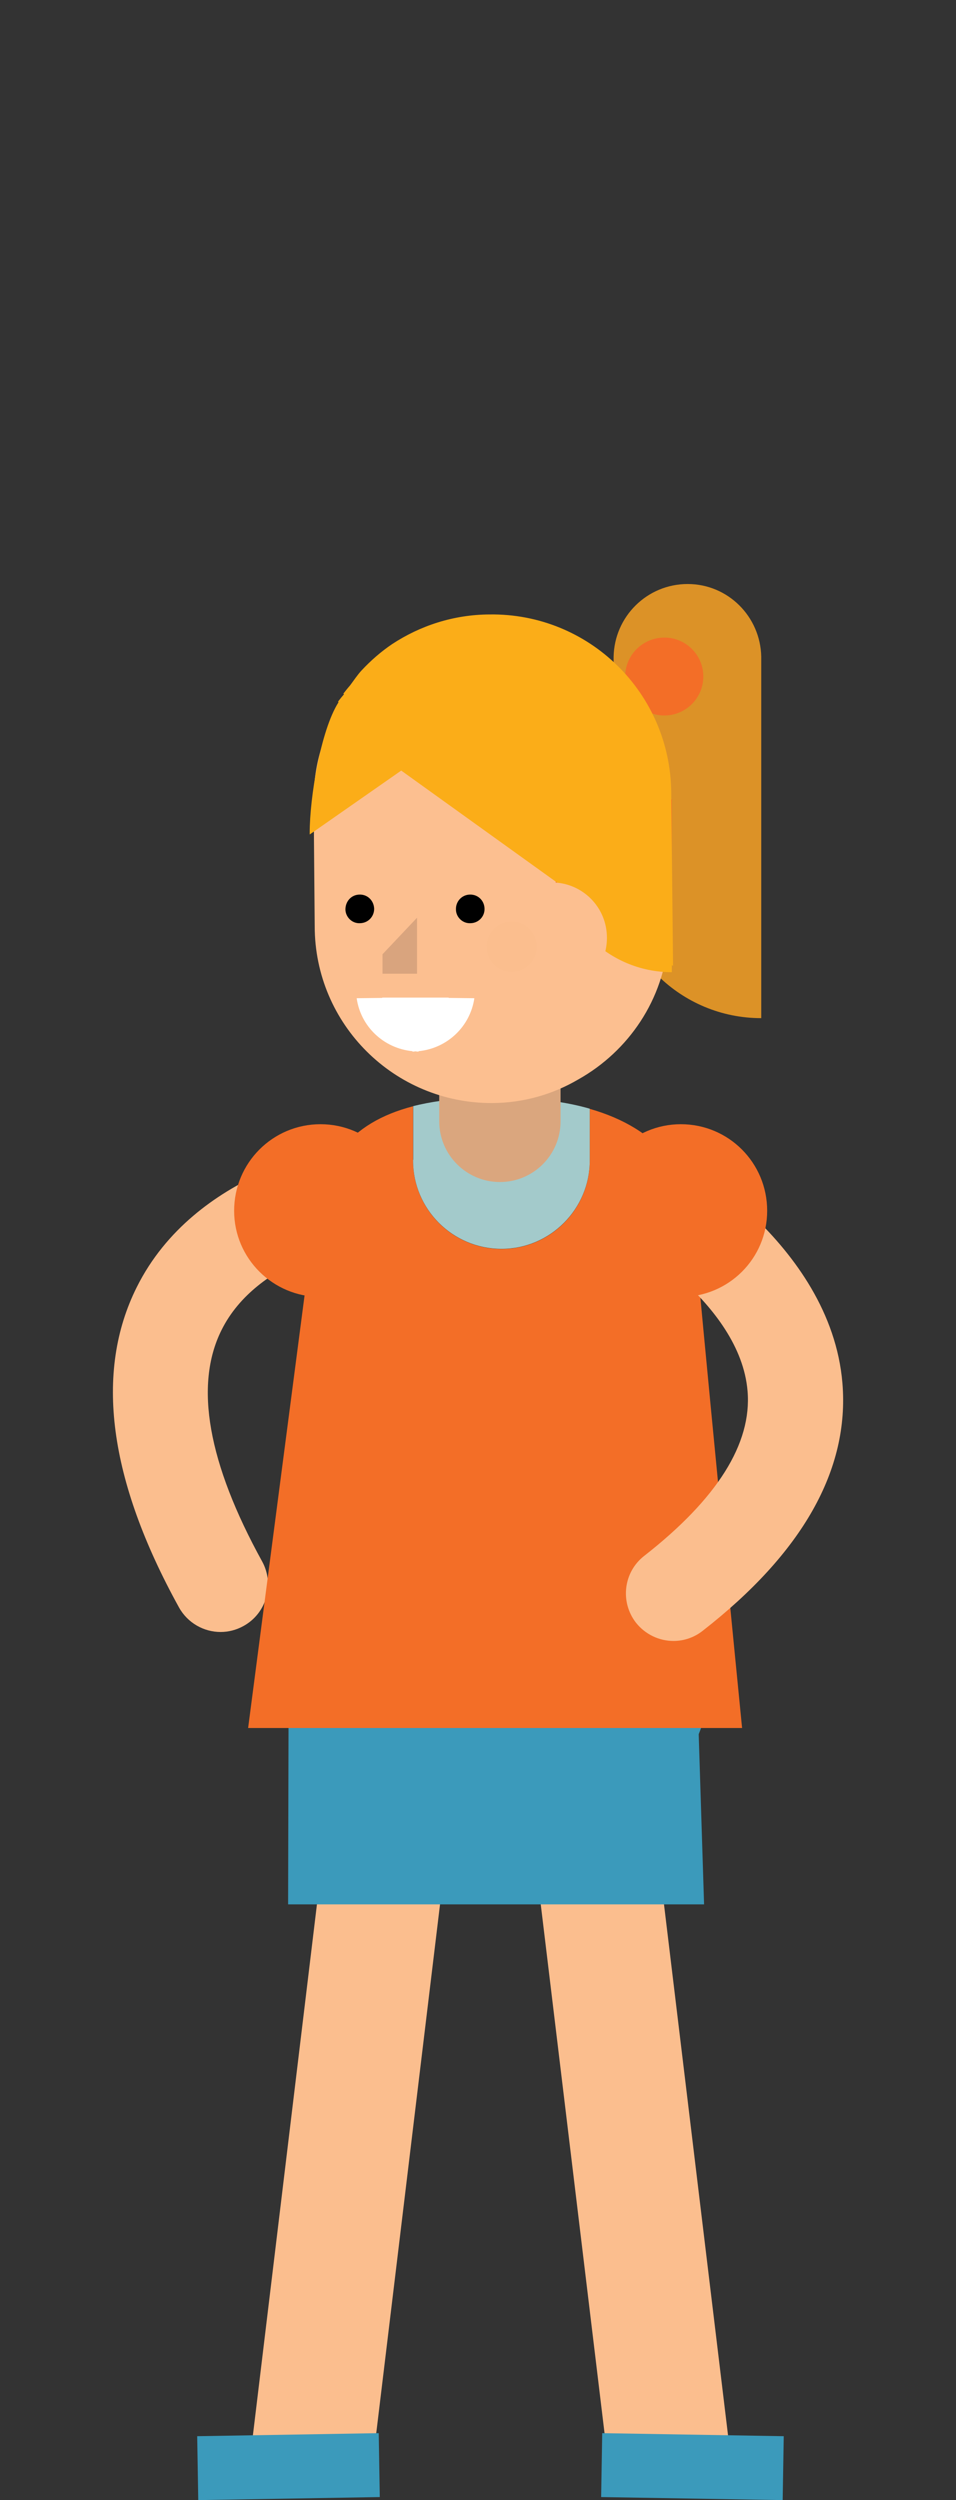 <?xml version="1.0" encoding="utf-8"?>
<!-- Generator: Adobe Illustrator 17.1.0, SVG Export Plug-In . SVG Version: 6.00 Build 0)  -->
<!DOCTYPE svg PUBLIC "-//W3C//DTD SVG 1.1//EN" "http://www.w3.org/Graphics/SVG/1.1/DTD/svg11.dtd">
<svg version="1.1" id="Layer_1" xmlns="http://www.w3.org/2000/svg" xmlns:xlink="http://www.w3.org/1999/xlink" x="0px" y="0px"
	 viewBox="0 0 628.8 1643" enable-background="new 0 0 628.8 1643" xml:space="preserve">
<rect x="0" y="0" width="628.8" height="1643" fill="#333333" stroke="none"/>
<g>
	<g>
		<polygon fill="#FBBE8E" points="163,1628.1 242.8,1637.7 304.9,1123.3 225.1,1113.7 		"/>
		<polygon fill="#3B9ABB" points="130.4,1643 249.8,1641 249.1,1599 129.7,1601 		"/>
		<polygon fill="#FBBE8E" points="482.2,1628.1 402.3,1637.7 340.2,1123.3 420.1,1113.7 		"/>
		<polygon fill="#3B9ABB" points="514.8,1643 395.4,1641 396.1,1599 515.5,1601 		"/>
		<polygon fill="#3B9ABB" points="463.1,1251.5 457.9,1087.1 324.6,1091 325,1104.9 313.5,1077.2 189.8,1124.6 189.5,1251.5 		"/>
	</g>
	<path fill="#3B9ABB" d="M464.8,1113.8c0,51.1-59.2,92.2-132.1,92.2c-72.9,0-132.1-41.1-132.1-92.2c0-51,59.2-92.5,132.1-92.5
		C405.6,1021.4,464.8,1062.8,464.8,1113.8z"/>
	<path fill="#FBBE8E" d="M145.1,1072.5c-11,0-21.7-5.9-27.4-16.2C71.4,972.5,62.1,901.7,89.9,846c38.5-77.3,133.2-91.5,137.2-92
		c17.1-2.4,32.9,9.5,35.3,26.6c2.4,17.1-9.4,32.9-26.5,35.3c-1.1,0.2-66.8,10.7-90.3,58.4c-17.9,36.1-8.8,87.2,26.8,151.8
		c8.3,15.1,2.9,34.2-12.3,42.5C155.4,1071.2,150.2,1072.5,145.1,1072.5z"/>
	<g>
		<path fill="#F36E27" d="M326.3,721.2c-5.5,0-10.7,0.1-15.8,0.5h31.7C337,721.4,331.8,721.2,326.3,721.2z"/>
		<path fill="#F36E27" d="M457.9,819.9c0-49-25.3-78.4-70-91.2v33.6l0,0c0,0,0,0.1,0,0.5c0,31.9-26,58-58,58
			c-32.2,0-58.2-26.1-58.2-58c0-0.3,0-0.5,0-0.5l0,0V727c-41.9,10.9-62.5,37.3-66.2,84.7l-42.3,323.9h324.9
			C488.1,1135.5,457.9,830,457.9,819.9z"/>
		<path fill="#A3CACB" d="M271.7,762.2c0,0,0,0.1,0,0.5c0,31.9,26,58,58.2,58c31.9,0,58-26.1,58-58c0-0.3,0-0.5,0-0.5l0,0v-33.6
			c-13.5-3.9-28.7-6.1-45.7-7h-31.7c-14.5,0.6-27.4,2.5-38.7,5.3V762.2L271.7,762.2z"/>
	</g>
	<path fill="none" stroke="#FCBF90" stroke-width="4.808" stroke-linecap="round" stroke-miterlimit="10" d="M330.5,764.6"/>
	<path fill="#F36E27" d="M267.6,795.7c0,31.3-25.5,56.6-56.8,56.6s-56.8-25.3-56.8-56.6c0-31.5,25.4-56.9,56.8-56.9
		S267.6,764.2,267.6,795.7z"/>
	<g>
		<g>
			<path fill="#DC9227" d="M403.6,431.6c0.5-26.4,22-47.8,48.7-47.8c26.5,0,47.9,21.4,48.4,47.8l0,0v140.3v2.3v94.9
				c-52.8,0-95.7-42.3-96.9-94.9h-0.2V431.6L403.6,431.6z"/>
			<path fill="#F36E27" d="M411.2,444.6c0,14.1,11.6,25.6,25.8,25.6c14.1,0,25.6-11.5,25.6-25.6S451.2,419,437,419
				C422.8,419,411.2,430.5,411.2,444.6z"/>
		</g>
		<path fill="#DAA67E" d="M328.8,776.8c-22,0-39.9-17.9-39.9-39.9v-47.5c0-22.1,17.9-39.9,39.9-39.9c22,0,39.9,17.9,39.9,39.9v47.5
			C368.7,759,350.8,776.8,328.8,776.8z"/>
		<path fill="#FCBF90" d="M225.4,461.7c-0.1-0.1-0.2-0.3-0.2-0.6c2-2.9,4.4-5.2,6.5-7.8c2.6-3.5,4.8-6.9,7.8-9.9
			c6-6.3,12.5-12,19.9-16.8c18.2-11.8,39.9-18.8,63.4-18.8c64.2-0.3,116.5,51.8,116.6,116.2l0.1,15.4l0,0v27.5l0.5,41.4
			c0,2.6-0.1,5.7-0.3,8.3c0,0.3-0.1,0.3-0.1,0.6c-2.9,39.7-26.2,73.6-59.1,92.1c-16.7,9.8-36,15.5-56.8,15.6
			C259.4,725.1,207,673.1,207,608.7l-0.5-57.9l-0.1-26.5C206.4,501.3,213.6,480,225.4,461.7z"/>
		<path fill="#FBAD18" d="M441.9,638.9c-42.2,0-76.4-34.3-76.4-76.7h76.4V638.9z"/>
		<polyline fill="#F36E27" points="441.9,525.3 365.5,525.3 365.5,593.8 441.9,593.8 		"/>
		<path fill="#FBAD18" d="M442.7,634.8l-1.2-114.1c-0.6-65.4-54.1-117.8-119.5-116.9c-23.7,0.1-45.7,7.4-64.1,19.5
			c-7.4,5-14,10.8-20,17.2c-2.8,3-5.2,6.7-7.7,10c-1.5,1.7-3,3.6-4.4,5.4l0.5,0.3c-1.3,1.5-2.7,3.2-3.9,4.8c0.1,0.3,0.2,0.5,0.2,0.6
			c-11.7,18.4-18.9,62.6-18.9,85.7v1.1l60.2-42L442.7,634.8z"/>
		<path fill="#FFFFFF" d="M234.6,656l16.9-0.2c-0.1-0.2-0.1-0.2-0.2-0.2h21.9h22c0,0-0.2,0-0.2,0.2l17,0.2
			c-2.7,18.5-17.7,32.9-36.6,34.8c0,0.1-0.2,0.2-0.2,0.3l0,0c-0.8,0-1.3-0.1-2-0.2c-0.5,0.1-1.1,0.2-1.7,0.2l0,0
			c-0.1-0.1-0.3-0.2-0.3-0.3C252.2,688.9,237.2,674.5,234.6,656z"/>
		<g>
			<path d="M299.9,597.7c0,5,4.4,9.3,9.6,9c5.2-0.1,9.3-4.3,9.2-9.5c-0.1-5.4-4.4-9.5-9.7-9.3C303.9,588,299.7,592.3,299.9,597.7z"
				/>
			<path d="M227.2,597.7c0.1,5,4.4,9.3,9.6,9c5.3-0.1,9.3-4.3,9.3-9.5c-0.2-5.4-4.4-9.5-9.7-9.3C231.1,588,227.2,592.3,227.2,597.7z
				"/>
		</g>
		<polygon fill="#D9A47E" points="274.3,603.1 251.6,627.1 251.6,639.9 274.3,639.9 		"/>
		<path fill="#FBBE8E" d="M320.1,622.2c0,9.1,7.4,16.5,16.5,16.5c9.1,0,16.4-7.4,16.4-16.5c0-9.2-7.4-16.6-16.4-16.6
			C327.4,605.6,320.1,613,320.1,622.2z"/>
		<path fill="#FCBF90" d="M362.8,579.9v73c20.1,0,36.4-16.2,36.4-36.5C399.3,596.2,383,579.9,362.8,579.9z"/>
	</g>
	<path fill="#FBBE8E" d="M443,1078.4c-9.3,0-18.5-4.2-24.7-12c-10.6-13.7-8.2-33.3,5.4-43.9c48-37.5,70.9-73.8,68-108.3
		c-4.8-58.4-81-101.3-81.8-101.7c-15.2-8.3-20.8-27.2-12.5-42.4c8.2-15.1,27.2-20.8,42.4-12.5c4.3,2.4,106.6,58.8,114.3,151.4
		c4.7,56.8-26.2,111.5-91.9,162.7C456.5,1076.2,449.7,1078.4,443,1078.4z"/>
	<path fill="#F36E27" d="M504.6,795.7c0,31.3-25.3,56.6-56.8,56.6c-31.2,0-56.7-25.3-56.7-56.6c0-31.5,25.5-56.9,56.7-56.9
		C479.3,738.8,504.6,764.2,504.6,795.7z"/>
</g>
</svg>
